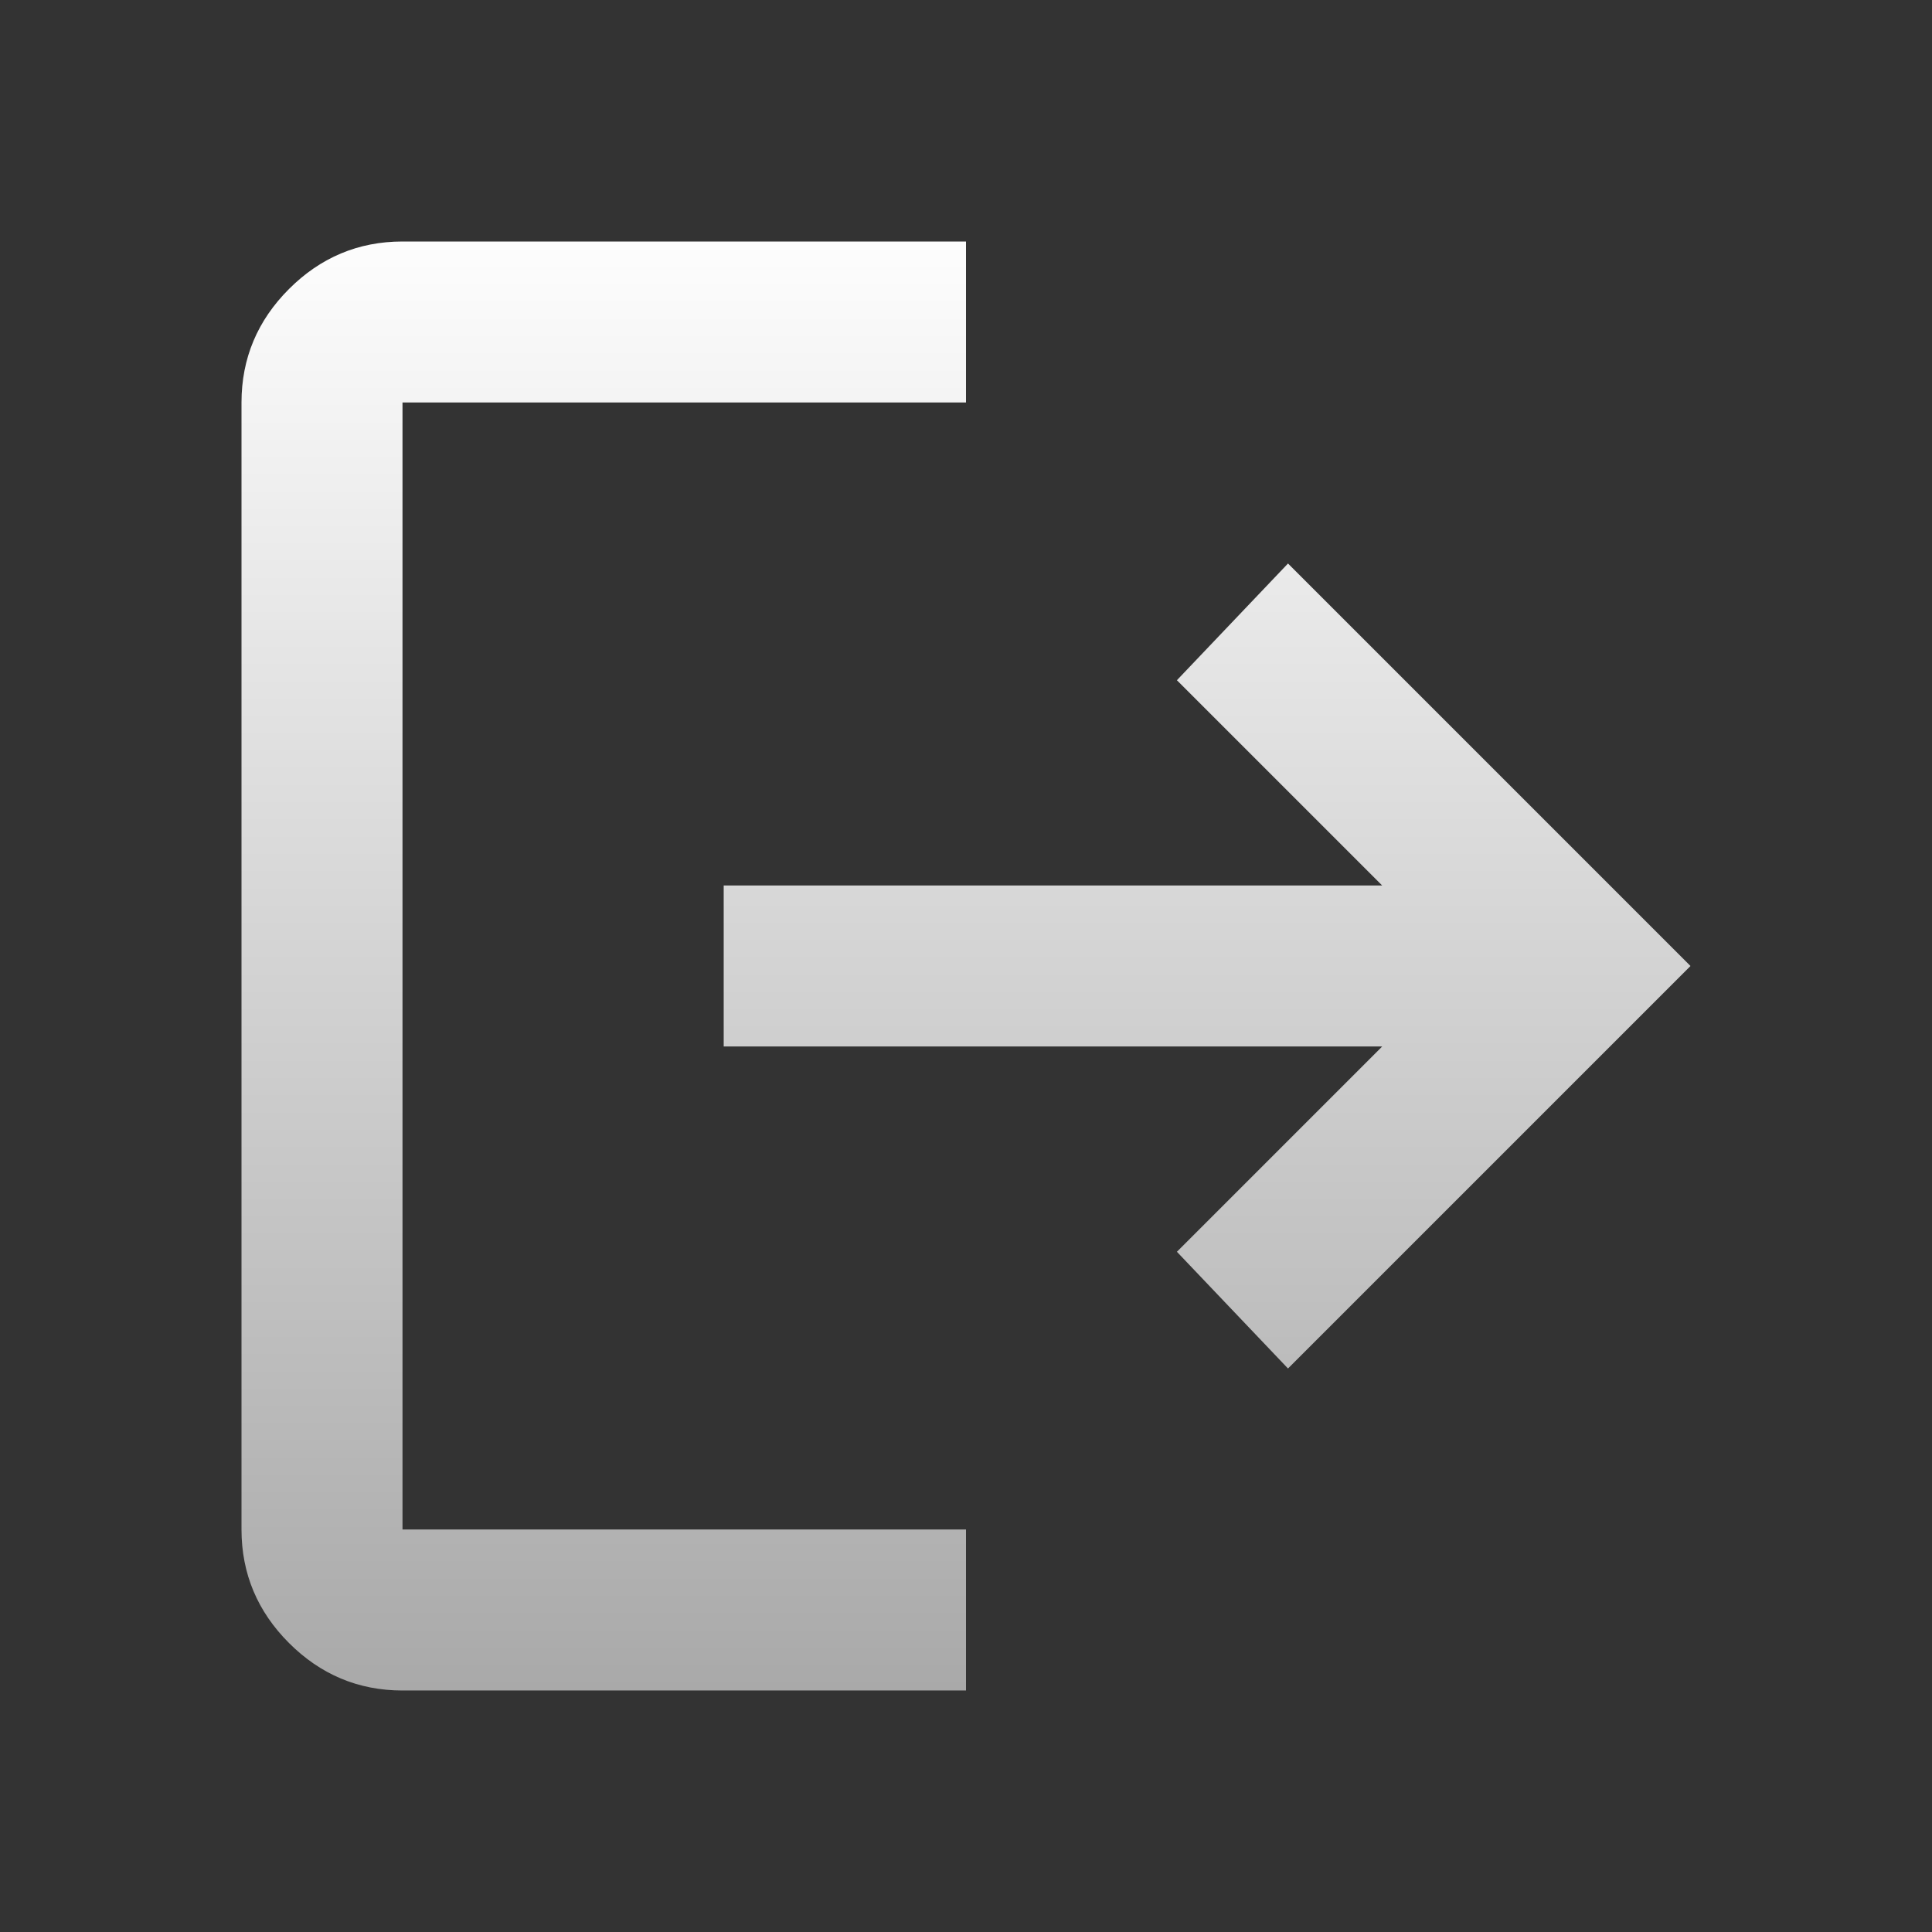 <?xml version="1.0" encoding="UTF-8"?>
<svg id="Calque_1" xmlns="http://www.w3.org/2000/svg" xmlns:xlink="http://www.w3.org/1999/xlink" version="1.1" viewBox="0 0 24 24">
  <rect x="0" y="0" width="24" height="24" fill="#333333" stroke="none"/>
  <!-- Generator: Adobe Illustrator 29.6.1, SVG Export Plug-In . SVG Version: 2.1.1 Build 9)  -->
  <defs>
    <style>
      .st0 {
        fill: url(#Dégradé_sans_nom_6);
      }
    </style>
    <linearGradient id="Dégradé_sans_nom_6" data-name="Dégradé sans nom 6" x1="12" y1="3" x2="12" y2="21" gradientUnits="userSpaceOnUse">
      <stop offset="0" stop-color="#fdfdfd"/>
      <stop offset="1" stop-color="#a9a9a9"/>
    </linearGradient>
  </defs>
  <path class="st0" d="M5,21c-.55,0-1.02-.2-1.41-.59-.39-.39-.59-.86-.59-1.41V5c0-.55.2-1.02.59-1.41.39-.39.86-.59,1.41-.59h7v2h-7v14h7v2h-7ZM16,17l-1.38-1.45,2.55-2.55h-8.18v-2h8.18l-2.55-2.55,1.38-1.45,5,5-5,5Z"/>
</svg>
